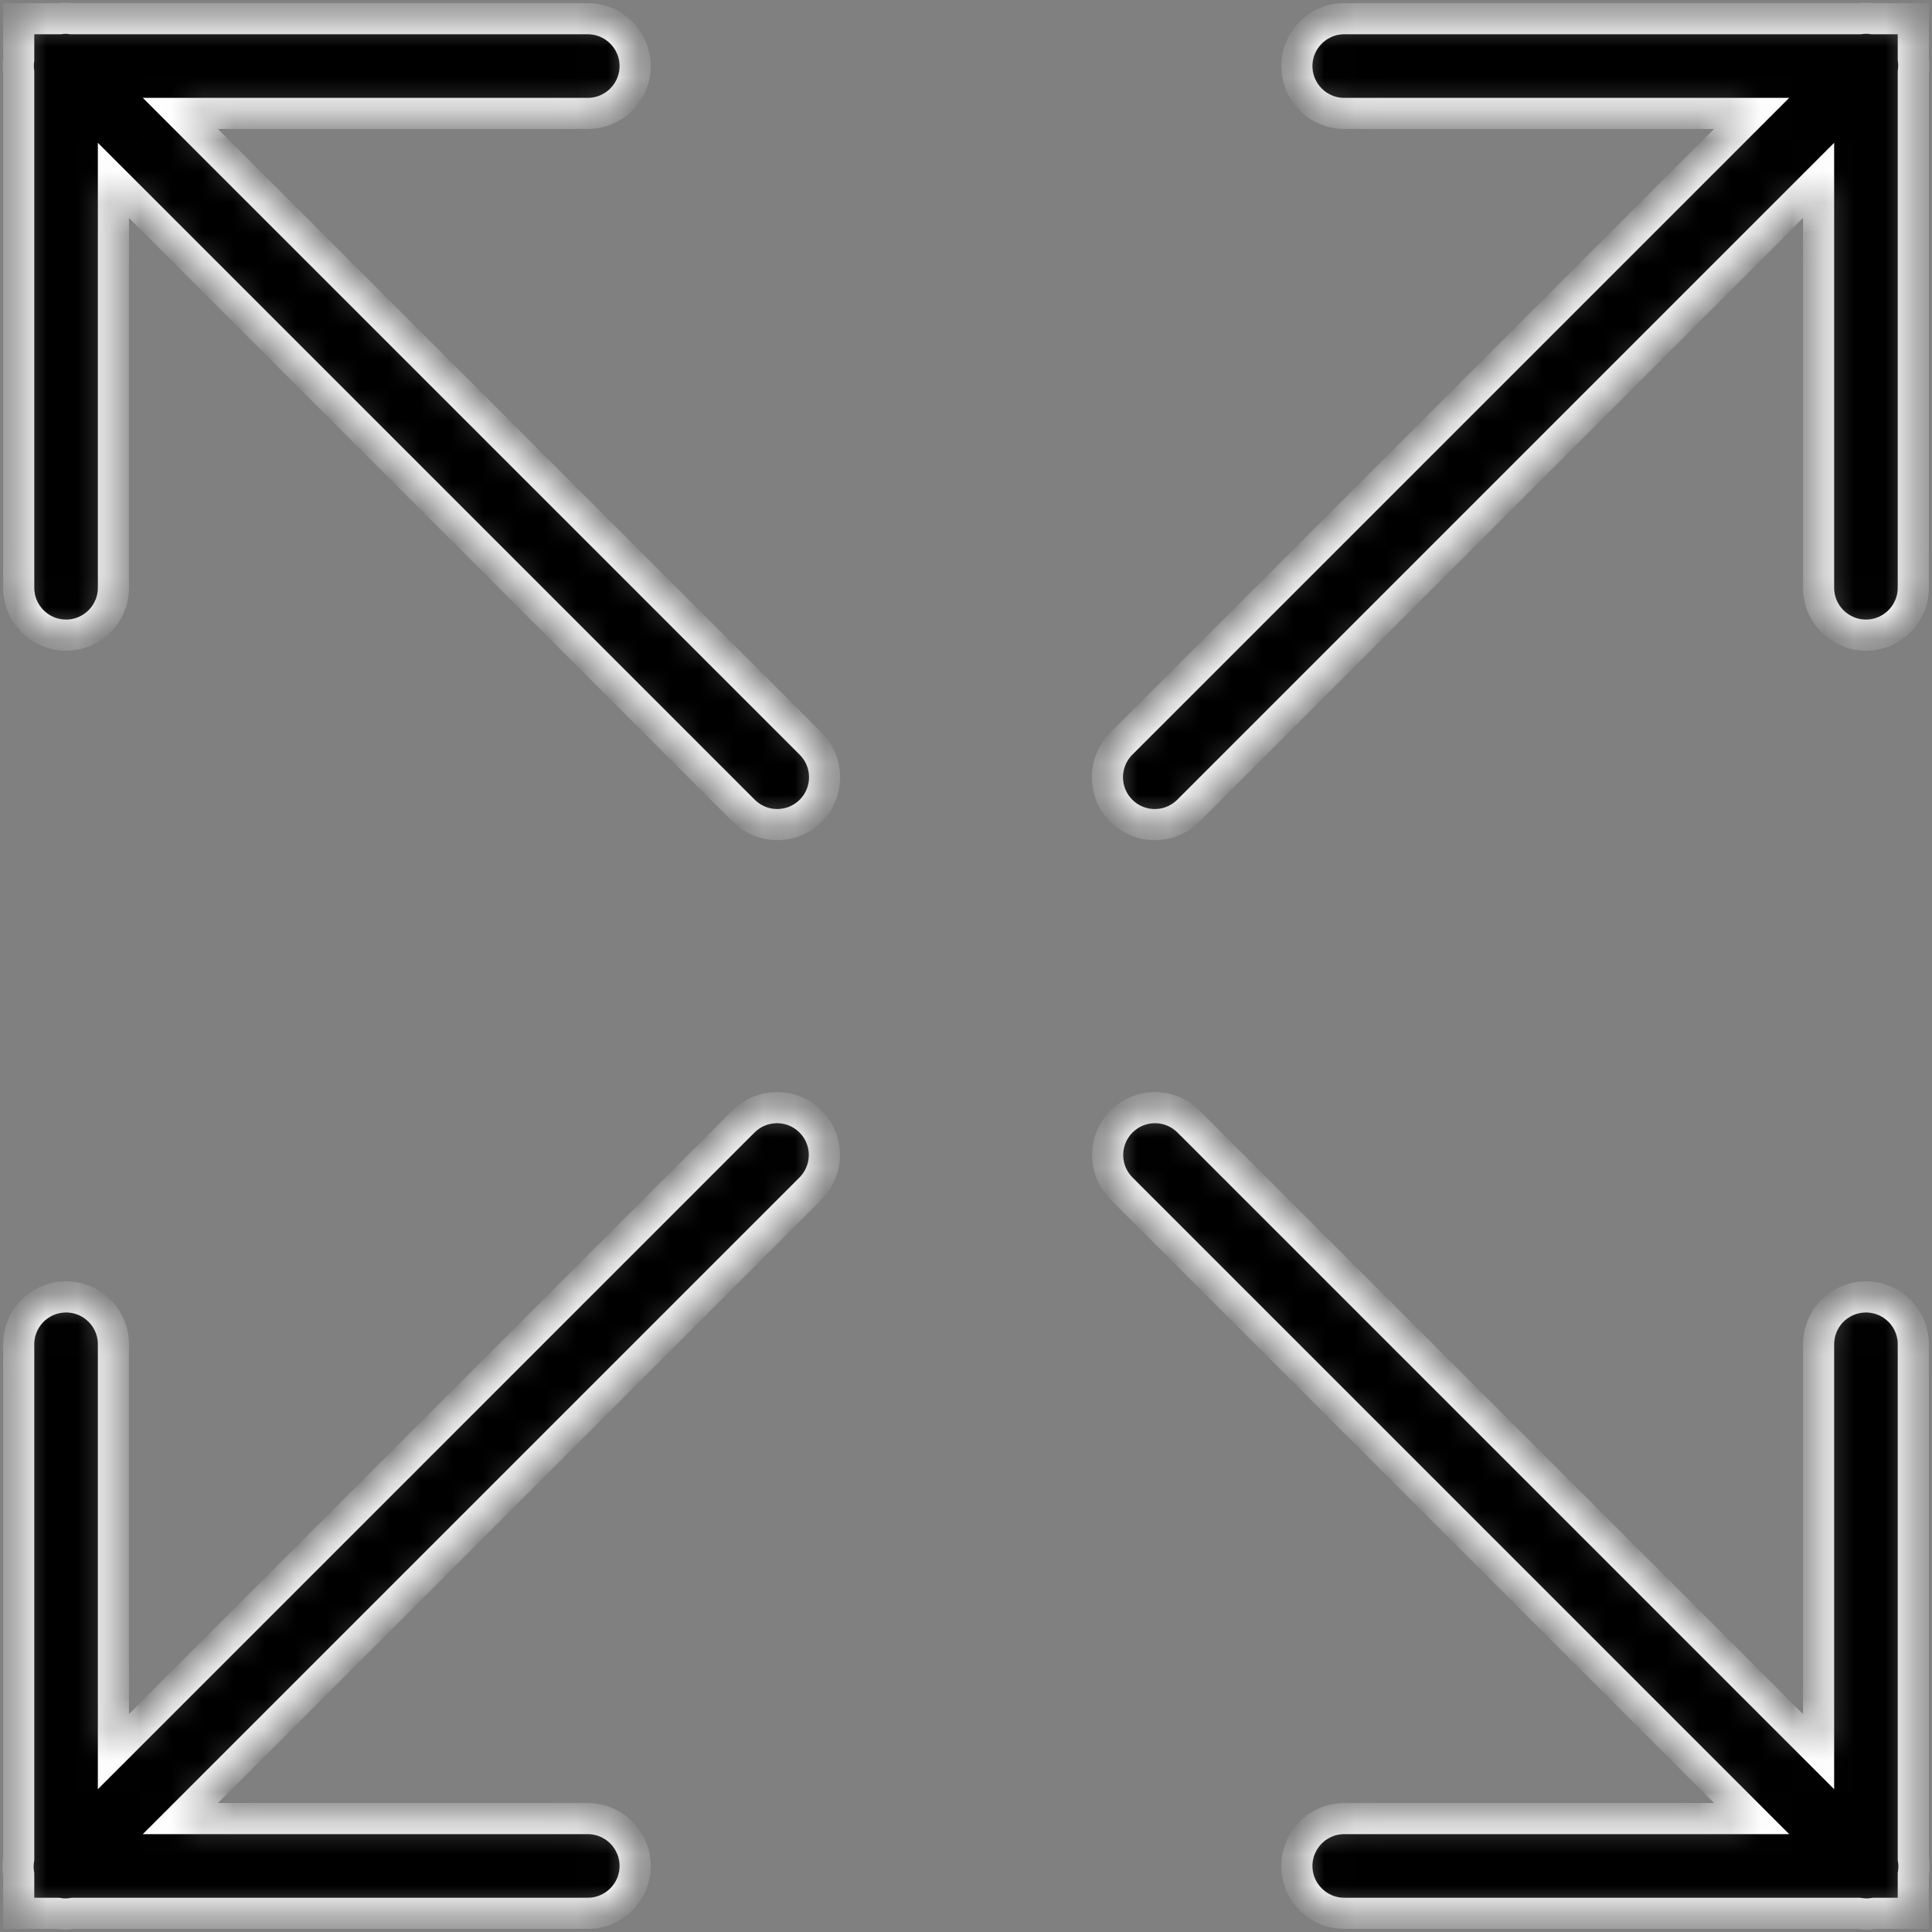 <svg width="62" height="62" viewBox="0 0 62 62" fill="none" xmlns="http://www.w3.org/2000/svg">
<rect x="0" y="0" width="62" height="62" fill="#808080" stroke="none"/>
<mask id="path-1-inside-1_32:3253" fill="white">
<path d="M2.105 0.585C2.04 0.586 1.974 0.591 1.909 0.6H0.6V1.912C0.582 2.046 0.582 2.182 0.6 2.316V18.84C0.597 19.041 0.634 19.241 0.709 19.428C0.785 19.615 0.896 19.785 1.038 19.929C1.179 20.072 1.347 20.186 1.533 20.264C1.719 20.342 1.919 20.382 2.12 20.382C2.321 20.382 2.521 20.342 2.707 20.264C2.893 20.186 3.061 20.072 3.202 19.929C3.344 19.785 3.455 19.615 3.531 19.428C3.606 19.241 3.643 19.041 3.64 18.84V5.789L23.845 25.995C24.004 26.16 24.198 26.287 24.413 26.367C24.628 26.447 24.858 26.477 25.086 26.455C25.136 26.45 25.186 26.443 25.235 26.434C25.508 26.381 25.761 26.253 25.967 26.066C26.172 25.878 26.323 25.638 26.401 25.37C26.479 25.104 26.483 24.82 26.411 24.551C26.34 24.282 26.195 24.038 25.995 23.845L5.789 3.64H18.84C19.041 3.643 19.241 3.606 19.428 3.531C19.615 3.455 19.785 3.344 19.929 3.203C20.072 3.061 20.186 2.893 20.264 2.707C20.342 2.521 20.382 2.321 20.382 2.12C20.382 1.919 20.342 1.719 20.264 1.533C20.186 1.347 20.072 1.179 19.929 1.038C19.785 0.896 19.615 0.785 19.428 0.709C19.241 0.634 19.041 0.597 18.84 0.6H2.298C2.234 0.591 2.17 0.586 2.105 0.585ZM59.85 0.585C59.794 0.587 59.737 0.592 59.681 0.6H43.16C42.959 0.597 42.759 0.634 42.572 0.709C42.385 0.785 42.215 0.896 42.071 1.038C41.928 1.179 41.814 1.347 41.736 1.533C41.658 1.719 41.618 1.919 41.618 2.12C41.618 2.321 41.658 2.521 41.736 2.707C41.814 2.893 41.928 3.061 42.071 3.203C42.215 3.344 42.385 3.455 42.572 3.531C42.759 3.606 42.959 3.643 43.16 3.64H56.211L36.005 23.845C35.859 23.985 35.743 24.153 35.663 24.339C35.583 24.524 35.54 24.724 35.538 24.926C35.536 25.129 35.574 25.329 35.651 25.517C35.727 25.704 35.84 25.874 35.983 26.017C36.126 26.16 36.296 26.273 36.483 26.349C36.671 26.426 36.871 26.464 37.074 26.462C37.276 26.46 37.476 26.418 37.661 26.337C37.847 26.257 38.015 26.141 38.155 25.995L58.36 5.789V18.84C58.357 19.041 58.394 19.241 58.469 19.428C58.545 19.615 58.656 19.785 58.797 19.929C58.939 20.072 59.108 20.186 59.293 20.264C59.479 20.342 59.679 20.382 59.88 20.382C60.081 20.382 60.281 20.342 60.467 20.264C60.653 20.186 60.821 20.072 60.962 19.929C61.104 19.785 61.215 19.615 61.291 19.428C61.366 19.241 61.403 19.041 61.4 18.84V2.313C61.419 2.174 61.419 2.033 61.4 1.894V0.6H60.103C60.019 0.588 59.935 0.583 59.85 0.585ZM24.89 35.545C24.495 35.557 24.121 35.722 23.845 36.005L3.64 56.211V43.16C3.643 42.957 3.605 42.755 3.528 42.566C3.451 42.378 3.338 42.207 3.194 42.063C3.05 41.92 2.879 41.806 2.69 41.73C2.502 41.654 2.3 41.616 2.096 41.619C1.694 41.626 1.31 41.791 1.029 42.08C0.749 42.369 0.594 42.757 0.6 43.16V59.648C0.572 59.816 0.572 59.986 0.6 60.153V61.4H1.853C2.018 61.428 2.186 61.428 2.352 61.4H18.84C19.041 61.403 19.241 61.366 19.428 61.291C19.615 61.215 19.785 61.104 19.929 60.962C20.072 60.821 20.186 60.653 20.264 60.467C20.342 60.281 20.382 60.081 20.382 59.88C20.382 59.679 20.342 59.479 20.264 59.293C20.186 59.108 20.072 58.939 19.929 58.797C19.785 58.656 19.615 58.545 19.428 58.469C19.241 58.394 19.041 58.357 18.84 58.36H5.789L25.995 38.155C26.214 37.941 26.364 37.666 26.425 37.366C26.486 37.066 26.454 36.754 26.335 36.472C26.216 36.19 26.014 35.951 25.756 35.785C25.498 35.62 25.197 35.536 24.89 35.545ZM37.065 35.545C36.772 35.545 36.485 35.63 36.239 35.789C35.992 35.949 35.798 36.176 35.678 36.444C35.558 36.712 35.518 37.008 35.563 37.298C35.608 37.588 35.736 37.859 35.931 38.078C35.955 38.104 35.98 38.13 36.005 38.155L56.211 58.36H43.16C42.959 58.357 42.759 58.394 42.572 58.469C42.385 58.545 42.215 58.656 42.071 58.797C41.928 58.939 41.814 59.108 41.736 59.293C41.658 59.479 41.618 59.679 41.618 59.88C41.618 60.081 41.658 60.281 41.736 60.467C41.814 60.653 41.928 60.821 42.071 60.962C42.215 61.104 42.385 61.215 42.572 61.291C42.759 61.366 42.959 61.403 43.16 61.4H59.648C59.816 61.428 59.986 61.428 60.153 61.4H61.4V60.147C61.428 59.982 61.428 59.814 61.4 59.648V43.16C61.403 42.957 61.365 42.755 61.288 42.566C61.212 42.378 61.098 42.207 60.954 42.063C60.81 41.92 60.639 41.806 60.45 41.73C60.261 41.654 60.06 41.616 59.856 41.619C59.454 41.626 59.07 41.791 58.789 42.08C58.509 42.369 58.355 42.757 58.36 43.16V56.211L38.155 36.005C38.013 35.86 37.844 35.744 37.657 35.665C37.469 35.586 37.268 35.545 37.065 35.545Z"/>
</mask>
<path d="M2.105 0.585C2.04 0.586 1.974 0.591 1.909 0.6H0.6V1.912C0.582 2.046 0.582 2.182 0.6 2.316V18.84C0.597 19.041 0.634 19.241 0.709 19.428C0.785 19.615 0.896 19.785 1.038 19.929C1.179 20.072 1.347 20.186 1.533 20.264C1.719 20.342 1.919 20.382 2.12 20.382C2.321 20.382 2.521 20.342 2.707 20.264C2.893 20.186 3.061 20.072 3.202 19.929C3.344 19.785 3.455 19.615 3.531 19.428C3.606 19.241 3.643 19.041 3.64 18.84V5.789L23.845 25.995C24.004 26.16 24.198 26.287 24.413 26.367C24.628 26.447 24.858 26.477 25.086 26.455C25.136 26.45 25.186 26.443 25.235 26.434C25.508 26.381 25.761 26.253 25.967 26.066C26.172 25.878 26.323 25.638 26.401 25.37C26.479 25.104 26.483 24.82 26.411 24.551C26.34 24.282 26.195 24.038 25.995 23.845L5.789 3.64H18.84C19.041 3.643 19.241 3.606 19.428 3.531C19.615 3.455 19.785 3.344 19.929 3.203C20.072 3.061 20.186 2.893 20.264 2.707C20.342 2.521 20.382 2.321 20.382 2.12C20.382 1.919 20.342 1.719 20.264 1.533C20.186 1.347 20.072 1.179 19.929 1.038C19.785 0.896 19.615 0.785 19.428 0.709C19.241 0.634 19.041 0.597 18.84 0.6H2.298C2.234 0.591 2.17 0.586 2.105 0.585ZM59.85 0.585C59.794 0.587 59.737 0.592 59.681 0.6H43.16C42.959 0.597 42.759 0.634 42.572 0.709C42.385 0.785 42.215 0.896 42.071 1.038C41.928 1.179 41.814 1.347 41.736 1.533C41.658 1.719 41.618 1.919 41.618 2.12C41.618 2.321 41.658 2.521 41.736 2.707C41.814 2.893 41.928 3.061 42.071 3.203C42.215 3.344 42.385 3.455 42.572 3.531C42.759 3.606 42.959 3.643 43.16 3.64H56.211L36.005 23.845C35.859 23.985 35.743 24.153 35.663 24.339C35.583 24.524 35.54 24.724 35.538 24.926C35.536 25.129 35.574 25.329 35.651 25.517C35.727 25.704 35.84 25.874 35.983 26.017C36.126 26.16 36.296 26.273 36.483 26.349C36.671 26.426 36.871 26.464 37.074 26.462C37.276 26.46 37.476 26.418 37.661 26.337C37.847 26.257 38.015 26.141 38.155 25.995L58.36 5.789V18.84C58.357 19.041 58.394 19.241 58.469 19.428C58.545 19.615 58.656 19.785 58.797 19.929C58.939 20.072 59.108 20.186 59.293 20.264C59.479 20.342 59.679 20.382 59.88 20.382C60.081 20.382 60.281 20.342 60.467 20.264C60.653 20.186 60.821 20.072 60.962 19.929C61.104 19.785 61.215 19.615 61.291 19.428C61.366 19.241 61.403 19.041 61.4 18.84V2.313C61.419 2.174 61.419 2.033 61.4 1.894V0.6H60.103C60.019 0.588 59.935 0.583 59.85 0.585ZM24.89 35.545C24.495 35.557 24.121 35.722 23.845 36.005L3.64 56.211V43.16C3.643 42.957 3.605 42.755 3.528 42.566C3.451 42.378 3.338 42.207 3.194 42.063C3.05 41.92 2.879 41.806 2.69 41.73C2.502 41.654 2.3 41.616 2.096 41.619C1.694 41.626 1.31 41.791 1.029 42.08C0.749 42.369 0.594 42.757 0.6 43.16V59.648C0.572 59.816 0.572 59.986 0.6 60.153V61.4H1.853C2.018 61.428 2.186 61.428 2.352 61.4H18.84C19.041 61.403 19.241 61.366 19.428 61.291C19.615 61.215 19.785 61.104 19.929 60.962C20.072 60.821 20.186 60.653 20.264 60.467C20.342 60.281 20.382 60.081 20.382 59.88C20.382 59.679 20.342 59.479 20.264 59.293C20.186 59.108 20.072 58.939 19.929 58.797C19.785 58.656 19.615 58.545 19.428 58.469C19.241 58.394 19.041 58.357 18.84 58.36H5.789L25.995 38.155C26.214 37.941 26.364 37.666 26.425 37.366C26.486 37.066 26.454 36.754 26.335 36.472C26.216 36.19 26.014 35.951 25.756 35.785C25.498 35.62 25.197 35.536 24.89 35.545ZM37.065 35.545C36.772 35.545 36.485 35.63 36.239 35.789C35.992 35.949 35.798 36.176 35.678 36.444C35.558 36.712 35.518 37.008 35.563 37.298C35.608 37.588 35.736 37.859 35.931 38.078C35.955 38.104 35.98 38.13 36.005 38.155L56.211 58.36H43.16C42.959 58.357 42.759 58.394 42.572 58.469C42.385 58.545 42.215 58.656 42.071 58.797C41.928 58.939 41.814 59.108 41.736 59.293C41.658 59.479 41.618 59.679 41.618 59.88C41.618 60.081 41.658 60.281 41.736 60.467C41.814 60.653 41.928 60.821 42.071 60.962C42.215 61.104 42.385 61.215 42.572 61.291C42.759 61.366 42.959 61.403 43.16 61.4H59.648C59.816 61.428 59.986 61.428 60.153 61.4H61.4V60.147C61.428 59.982 61.428 59.814 61.4 59.648V43.16C61.403 42.957 61.365 42.755 61.288 42.566C61.212 42.378 61.098 42.207 60.954 42.063C60.81 41.92 60.639 41.806 60.45 41.73C60.261 41.654 60.06 41.616 59.856 41.619C59.454 41.626 59.07 41.791 58.789 42.08C58.509 42.369 58.355 42.757 58.36 43.16V56.211L38.155 36.005C38.013 35.86 37.844 35.744 37.657 35.665C37.469 35.586 37.268 35.545 37.065 35.545Z" fill="black" stroke="white" mask="url(#path-1-inside-1_32:3253)"/>
</svg>
